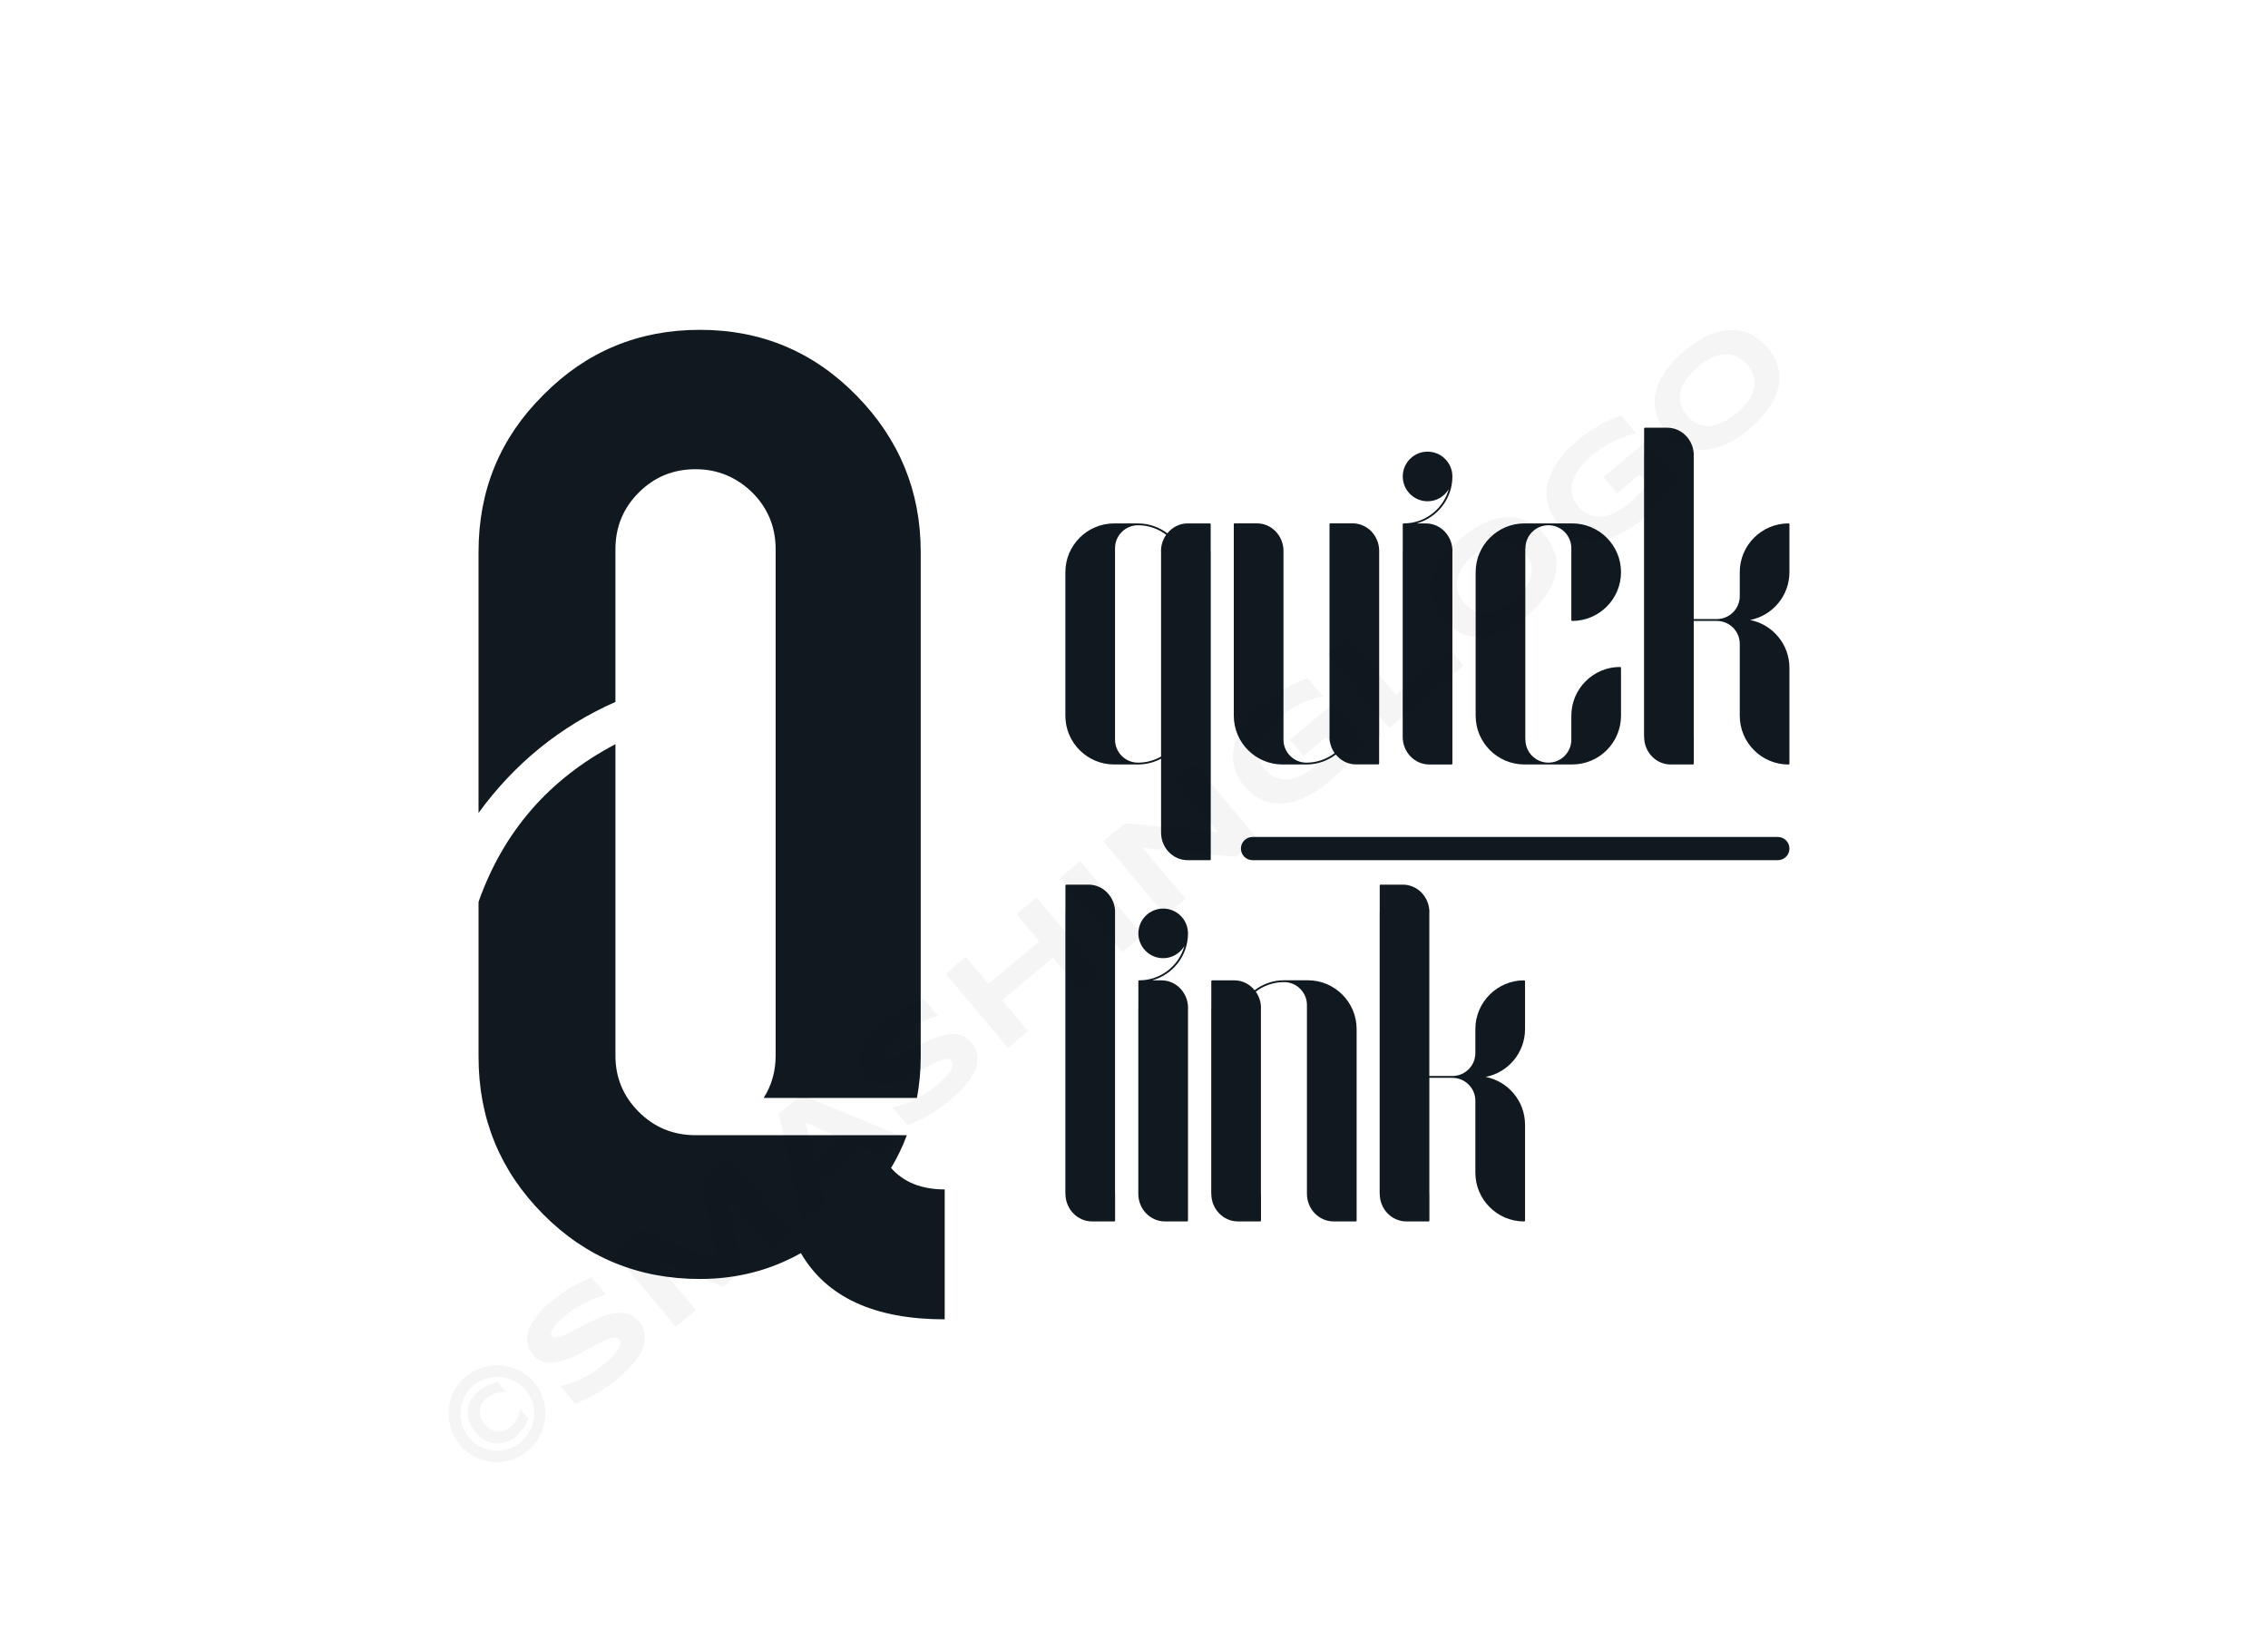 <svg xmlns:mydata="http://www.w3.org/2000/svg" mydata:contrastcolor="AD1AAC" mydata:template="Contrast" mydata:presentation="2.5" mydata:layouttype="undefined" mydata:specialfontid="undefined" mydata:id1="825" mydata:id2="224" mydata:companyname="Quick Link" mydata:companytagline="" version="1.1" xmlns="http://www.w3.org/2000/svg" xmlns:xlink="http://www.w3.org/1999/xlink" viewBox="0 35 550 400"><g fill="#101820" fill-rule="nonzero" stroke="none" stroke-width="1" stroke-linecap="butt" stroke-linejoin="miter" stroke-miterlimit="10" stroke-dasharray="" stroke-dashoffset="0" font-family="none" font-weight="none" font-size="none" text-anchor="none" style="mix-blend-mode: normal"><g data-paper-data="{&quot;isGlobalGroup&quot;:true,&quot;bounds&quot;:{&quot;x&quot;:116.05141511326798,&quot;y&quot;:115.00000000000001,&quot;width&quot;:317.897169773464,&quot;height&quot;:240}}"><g data-paper-data="{&quot;stacked&quot;:true,&quot;isPrimaryText&quot;:true}"><path d="M293.61,168.658c0,-0.012 -0.011,-0.019 -0.012,-0.032v-6.455c0,-0.122 -0.099,-0.221 -0.221,-0.221h-5.389c-1.974,0 -3.719,0.949 -4.902,2.408c-1.984,-1.502 -4.444,-2.403 -7.117,-2.403h-5.787c-6.52,0 -11.825,5.304 -11.825,11.825v34.815c0,6.52 5.304,11.826 11.825,11.826h5.787c2.023,0 3.93,-0.514 5.596,-1.412v17.91c0,0.002 -0.002,0.004 -0.002,0.007c0,3.696 2.889,6.706 6.441,6.706h5.391c0.122,0 0.221,-0.099 0.221,-0.221v-6.485c0,-0.002 -0.002,-0.004 -0.002,-0.005v-68.263zM281.562,168.699v49.798c-1.654,0.94 -3.562,1.482 -5.596,1.482c-3.069,0 -5.566,-2.498 -5.566,-5.566v-46.45c0,-3.069 2.497,-5.566 5.566,-5.566c2.569,0 4.935,0.866 6.843,2.308c-0.785,1.111 -1.263,2.468 -1.263,3.951c-0.002,0.016 0.012,0.026 0.016,0.042z" data-paper-data="{&quot;glyphName&quot;:&quot;q&quot;,&quot;glyphIndex&quot;:0,&quot;firstGlyphOfWord&quot;:true,&quot;word&quot;:1,&quot;line&quot;:1,&quot;firstGlyphOfFirstLine&quot;:true}"></path><path d="M328.022,161.938h-5.389c-0.122,0 -0.221,0.099 -0.221,0.221v51.502c-0.004,0.016 -0.018,0.026 -0.018,0.041c0,1.488 0.482,2.85 1.274,3.963c-1.91,1.447 -4.278,2.316 -6.852,2.316c-3.069,0 -5.566,-2.497 -5.566,-5.566v-45.766c0,-0.002 0.002,-0.004 0.002,-0.005c0,-3.698 -2.889,-6.706 -6.441,-6.706h-5.389c-0.122,0 -0.221,0.099 -0.221,0.221v6.485c0,0.002 0.002,0.002 0.002,0.005v39.949c0,6.52 5.304,11.825 11.826,11.825h5.787c2.679,0 5.142,-0.905 7.126,-2.412c1.182,1.452 2.926,2.396 4.893,2.396h5.389c0.122,0 0.221,-0.099 0.221,-0.221v-6.453c0.002,-0.012 0.012,-0.019 0.012,-0.032v-45.047c0,-0.004 0.005,-0.007 0.005,-0.011c0,-3.698 -2.889,-6.706 -6.441,-6.706z" data-paper-data="{&quot;glyphName&quot;:&quot;u&quot;,&quot;glyphIndex&quot;:1,&quot;word&quot;:1,&quot;line&quot;:1}"></path><path d="M345.787,161.952h-2.232c4.983,-1.387 8.655,-5.953 8.655,-11.37c0,-0.002 -0.002,-0.002 -0.002,-0.004c0,-0.005 0.002,-0.009 0.002,-0.014c0,-3.317 -2.7,-6.017 -6.017,-6.017c-3.317,0 -6.017,2.7 -6.017,6.017c0,3.318 2.7,6.017 6.017,6.017c2.193,0 4.096,-1.191 5.147,-2.947c-1.338,4.79 -5.732,8.319 -10.943,8.319c-0.122,0 -0.221,0.099 -0.221,0.221v6.455c-0.002,0.011 -0.012,0.019 -0.012,0.03v45.049c0,0.004 -0.004,0.007 -0.004,0.011c0,3.698 2.889,6.706 6.441,6.706h5.389c0.122,0 0.221,-0.099 0.221,-0.221v-51.502c0.004,-0.016 0.018,-0.026 0.018,-0.042c-0.002,-3.696 -2.891,-6.706 -6.442,-6.706z" data-paper-data="{&quot;glyphName&quot;:&quot;i&quot;,&quot;glyphIndex&quot;:2,&quot;word&quot;:1,&quot;line&quot;:1}"></path><path d="M381.056,185.384c0,0.122 0.099,0.221 0.221,0.221c6.52,0 11.826,-5.304 11.826,-11.826c0,-6.522 -5.304,-11.826 -11.826,-11.826h-11.574c-0.005,0 -0.009,0.005 -0.014,0.007c-0.005,0 -0.009,-0.007 -0.014,-0.007c-6.52,0 -11.826,5.304 -11.826,11.826v34.815c0,6.52 5.304,11.825 11.826,11.825c0.005,0 0.009,-0.005 0.014,-0.005c0.005,0 0.009,0.005 0.014,0.005h11.574c6.52,0 11.826,-5.304 11.826,-11.825v-11.604c0,-0.122 -0.099,-0.221 -0.221,-0.221c-6.52,0 -11.826,5.304 -11.826,11.825c0,0 0,0 0,0.002v5.817c0,3.069 -2.497,5.566 -5.566,5.566c-3.069,0 -5.566,-2.497 -5.566,-5.566c0,-0.028 -0.019,-0.048 -0.03,-0.072v-46.305c0.009,-0.025 0.03,-0.044 0.03,-0.074c0,-3.069 2.498,-5.566 5.566,-5.566c3.069,0 5.566,2.498 5.566,5.566z" data-paper-data="{&quot;glyphName&quot;:&quot;c&quot;,&quot;glyphIndex&quot;:3,&quot;word&quot;:1,&quot;line&quot;:1}"></path><path d="M405.145,220.423h5.389c0.122,0 0.221,-0.099 0.221,-0.221v-6.485c0,-0.016 -0.014,-0.026 -0.018,-0.042v-28.082h5.569c0.011,0.002 0.018,0.012 0.028,0.012h0.118c3.014,0.065 5.448,2.525 5.448,5.555v17.445c0,6.52 5.304,11.826 11.826,11.826c0.122,0 0.221,-0.099 0.221,-0.221v-23.234c0,-5.737 -4.108,-10.529 -9.536,-11.598c5.428,-1.069 9.536,-5.861 9.536,-11.598v-11.607c0,-0.122 -0.099,-0.221 -0.221,-0.221c-6.52,0 -11.826,5.304 -11.826,11.826v5.817c0,3.029 -2.435,5.488 -5.448,5.555h-5.716v-39.66c0.004,-0.016 0.018,-0.026 0.018,-0.042c0,-3.696 -2.889,-6.706 -6.441,-6.706h-5.389c-0.122,0 -0.221,0.099 -0.221,0.221v6.453c-0.002,0.011 -0.012,0.019 -0.012,0.032v68.269c0,0.016 0.014,0.026 0.018,0.041c0.019,3.679 2.898,6.665 6.435,6.665z" data-paper-data="{&quot;glyphName&quot;:&quot;k&quot;,&quot;glyphIndex&quot;:4,&quot;lastGlyphOfWord&quot;:true,&quot;word&quot;:1,&quot;line&quot;:1,&quot;lastGlyphOfFirstLine&quot;:true}"></path><path d="M303.742,243.632c-1.554,0 -2.813,-1.26 -2.813,-2.813v0c0,-1.554 1.26,-2.813 2.813,-2.813h127.393c1.554,0 2.813,1.26 2.813,2.813v0c0,1.554 -1.26,2.813 -2.813,2.813z" data-paper-data="{&quot;isStackedPrimarySeparatorLines&quot;:true,&quot;isRounded&quot;:true,&quot;isStackedPrimarySeparatorLine1&quot;:true}"></path><path d="M264.81,331.248h5.389c0.122,0 0.221,-0.099 0.221,-0.221v-6.485c0,-0.016 -0.014,-0.026 -0.018,-0.041v-68.185c0.004,-0.016 0.018,-0.026 0.018,-0.042c0,-3.696 -2.889,-6.706 -6.441,-6.706h-5.389c-0.122,0 -0.221,0.099 -0.221,0.221v6.455c-0.002,0.011 -0.012,0.019 -0.012,0.03v68.269c0,0.016 0.012,0.025 0.016,0.039c0.021,3.679 2.9,6.667 6.437,6.667z" data-paper-data="{&quot;glyphName&quot;:&quot;l&quot;,&quot;glyphIndex&quot;:5,&quot;firstGlyphOfWord&quot;:true,&quot;word&quot;:2,&quot;line&quot;:2,&quot;firstGlyphOfSecondLine&quot;:true}"></path><path d="M281.67,272.777h-2.232c4.983,-1.387 8.655,-5.953 8.655,-11.37c0,-0.002 -0.002,-0.002 -0.002,-0.004c0,-0.005 0.002,-0.009 0.002,-0.014c0,-3.317 -2.7,-6.017 -6.017,-6.017c-3.317,0 -6.017,2.7 -6.017,6.017c0,3.318 2.7,6.017 6.017,6.017c2.193,0 4.096,-1.191 5.147,-2.947c-1.338,4.79 -5.732,8.319 -10.943,8.319c-0.122,0 -0.221,0.099 -0.221,0.221v6.455c-0.002,0.011 -0.012,0.019 -0.012,0.03v45.049c0,0.004 -0.004,0.007 -0.004,0.011c0,3.698 2.889,6.706 6.441,6.706h5.389c0.122,0 0.221,-0.099 0.221,-0.221v-51.502c0.004,-0.016 0.018,-0.026 0.018,-0.042c-0.002,-3.696 -2.891,-6.706 -6.442,-6.706z" data-paper-data="{&quot;glyphName&quot;:&quot;i&quot;,&quot;glyphIndex&quot;:6,&quot;word&quot;:2,&quot;line&quot;:2}"></path><path d="M300.186,331.248h5.389c0.122,0 0.221,-0.099 0.221,-0.221v-6.485c0,-0.016 -0.014,-0.026 -0.018,-0.041v-44.976c0.004,-0.016 0.018,-0.026 0.018,-0.042c0,-1.488 -0.482,-2.85 -1.274,-3.963c1.91,-1.445 4.278,-2.315 6.852,-2.315c3.069,0 5.566,2.497 5.566,5.566v45.764c0,0.002 -0.002,0.004 -0.002,0.005c0,3.698 2.889,6.706 6.441,6.706h5.389c0.122,0 0.221,-0.099 0.221,-0.221v-6.485c0,-0.002 -0.002,-0.004 -0.002,-0.005v-39.946c0,-6.52 -5.304,-11.826 -11.826,-11.826h-5.787c-2.679,0 -5.142,0.905 -7.126,2.412c-1.182,-1.452 -2.926,-2.396 -4.893,-2.396h-5.391c-0.122,0 -0.221,0.099 -0.221,0.221v6.455c-0.002,0.011 -0.012,0.019 -0.012,0.03v45.058c0,0.016 0.014,0.025 0.016,0.039c0.021,3.679 2.9,6.667 6.439,6.667z" data-paper-data="{&quot;glyphName&quot;:&quot;n&quot;,&quot;glyphIndex&quot;:7,&quot;word&quot;:2,&quot;line&quot;:2}"></path><path d="M341.028,331.248h5.389c0.122,0 0.221,-0.099 0.221,-0.221v-6.485c0,-0.016 -0.014,-0.026 -0.018,-0.042v-28.082h5.569c0.011,0.002 0.018,0.012 0.028,0.012h0.118c3.014,0.065 5.448,2.525 5.448,5.555v17.445c0,6.52 5.304,11.826 11.826,11.826c0.122,0 0.221,-0.099 0.221,-0.221v-23.234c0,-5.737 -4.108,-10.529 -9.536,-11.598c5.428,-1.069 9.536,-5.861 9.536,-11.598v-11.607c0,-0.122 -0.099,-0.221 -0.221,-0.221c-6.52,0 -11.826,5.304 -11.826,11.826v5.817c0,3.029 -2.435,5.488 -5.448,5.555h-5.716v-39.66c0.004,-0.016 0.018,-0.026 0.018,-0.042c0,-3.696 -2.889,-6.706 -6.441,-6.706h-5.389c-0.122,0 -0.221,0.099 -0.221,0.221v6.453c-0.002,0.011 -0.012,0.019 -0.012,0.032v68.269c0,0.016 0.014,0.026 0.018,0.041c0.019,3.679 2.898,6.665 6.435,6.665z" data-paper-data="{&quot;glyphName&quot;:&quot;k&quot;,&quot;glyphIndex&quot;:8,&quot;lastGlyphOfWord&quot;:true,&quot;word&quot;:2,&quot;line&quot;:2,&quot;lastGlyphOfSecondLine&quot;:true}"></path></g><g data-paper-data="{&quot;isIcon&quot;:&quot;true&quot;,&quot;iconType&quot;:&quot;icon&quot;,&quot;rawIconId&quot;:&quot;57199075-d326-47da-aced-3b888c166687&quot;,&quot;selectedEffects&quot;:{&quot;container&quot;:&quot;&quot;,&quot;transformation&quot;:&quot;&quot;,&quot;pattern&quot;:&quot;&quot;},&quot;isDetailed&quot;:true,&quot;iconStyle&quot;:&quot;standalone&quot;,&quot;bounds&quot;:{&quot;x&quot;:116.05141511326798,&quot;y&quot;:115.00000000000001,&quot;width&quot;:113.04016234799195,&quot;height&quot;:240},&quot;fillRule&quot;:&quot;nonzero&quot;,&quot;suitableAsStandaloneIcon&quot;:true}"><path d="M188.097,168.231c0,-5.405 -1.887,-9.994 -5.66,-13.767c-3.875,-3.773 -8.464,-5.66 -13.767,-5.66c-5.405,0 -9.994,1.887 -13.767,5.66c-3.773,3.773 -5.66,8.362 -5.66,13.767v37.017c-13.359,5.915 -24.423,14.888 -33.193,26.922v-63.327c0,-14.99 5.252,-27.686 15.755,-38.088c10.402,-10.504 23.047,-15.755 37.935,-15.755c14.888,0 27.533,5.303 37.935,15.908c10.402,10.605 15.602,23.25 15.602,37.935v122.524c0,3.365 -0.306,6.679 -0.918,9.943h-37.17c1.938,-3.059 2.906,-6.475 2.906,-10.249zM219.914,310.335c-1.02,2.753 -2.294,5.405 -3.824,7.954c3.059,3.467 7.393,5.201 13.002,5.201v31.511c-17.03,0 -28.655,-5.354 -34.876,-16.061c-7.444,4.181 -15.602,6.272 -24.474,6.272c-14.99,0 -27.686,-5.252 -38.088,-15.755c-10.402,-10.504 -15.602,-23.199 -15.602,-38.088v-37.629c6.017,-17.03 17.081,-29.777 33.193,-38.241v75.564c0,5.303 1.887,9.841 5.66,13.614c3.773,3.773 8.362,5.66 13.767,5.66h0.918z" data-paper-data="{&quot;isPathIcon&quot;:true}"></path></g></g></g><g class="watermark-group" style="opacity:0.04"><path class="watermark-path" d="M129.52,370.3a11.88,11.88,0,0,1,2.58,5.58,12,12,0,0,1,.11,3,11.81,11.81,0,0,1-.64,2.93,12.34,12.34,0,0,1-1.41,2.72,11.65,11.65,0,0,1-2.13,2.32,12,12,0,0,1-2.64,1.69,13,13,0,0,1-2.91.9,12.47,12.47,0,0,1-3,.12,12.17,12.17,0,0,1-2.93-.64,11.8,11.8,0,0,1-2.72-1.38,12.19,12.19,0,0,1-4-4.79,11.85,11.85,0,0,1-.89-2.92,12.14,12.14,0,0,1-.13-3,11.54,11.54,0,0,1,.64-2.92,11.67,11.67,0,0,1,3.5-5,11.44,11.44,0,0,1,2.67-1.69,11.64,11.64,0,0,1,2.92-.91,10.71,10.71,0,0,1,3-.12,11.68,11.68,0,0,1,5.66,2,11.7,11.7,0,0,1,2.34,2.12m-1.4,8.76a13,13,0,0,1-1.22,2.32,9.68,9.68,0,0,1-1.81,2,7.44,7.44,0,0,1-2.38,1.37,6.17,6.17,0,0,1-5.11-.46,8.73,8.73,0,0,1-3.85-4.58,6.69,6.69,0,0,1-.34-2.66,6.09,6.09,0,0,1,.77-2.47,7.15,7.15,0,0,1,1.75-2.11,9.58,9.58,0,0,1,1.09-.81,8.23,8.23,0,0,1,1.12-.63,8.14,8.14,0,0,1,1.19-.46,12.71,12.71,0,0,1,1.32-.37l2,2.38a12.83,12.83,0,0,0-1.56.17,7.86,7.86,0,0,0-1.23.32,4.5,4.5,0,0,0-1,.49,6.41,6.41,0,0,0-.93.67,4.49,4.49,0,0,0-1.15,1.39,3.87,3.87,0,0,0-.45,1.58,4.12,4.12,0,0,0,.26,1.63,6.11,6.11,0,0,0,2.36,2.82,4.43,4.43,0,0,0,1.57.53,3.91,3.91,0,0,0,1.62-.17,4.71,4.71,0,0,0,1.57-.89,10.5,10.5,0,0,0,.83-.79,5.71,5.71,0,0,0,.65-.93,10.13,10.13,0,0,0,.54-1.14,12.24,12.24,0,0,0,.44-1.49l2,2.33m-14.46,4.55a8.86,8.86,0,0,0,2.78,2.22,9,9,0,0,0,3.29.94,9.15,9.15,0,0,0,3.39-.37,8.68,8.68,0,0,0,3.11-1.69,8.8,8.8,0,0,0,2.22-2.78,9.15,9.15,0,0,0,1-3.29,8.95,8.95,0,0,0-4.83-8.76,9,9,0,0,0-6.73-.57,9,9,0,0,0-5.33,4.47,8.94,8.94,0,0,0-.57,6.71,8.76,8.76,0,0,0,1.7,3.12"></path><path class="watermark-path" d="M147,349c-.48.12-1.09.31-1.82.57a24.37,24.37,0,0,0-2.4,1A28.35,28.35,0,0,0,140,352a20.72,20.72,0,0,0-2.71,1.94c-.7.59-1.28,1.11-1.74,1.57a15.07,15.07,0,0,0-1.1,1.22,4.09,4.09,0,0,0-.59.92,2.32,2.32,0,0,0-.22.64,1.16,1.16,0,0,0,0,.47,1.83,1.83,0,0,0,.18.29,1.15,1.15,0,0,0,1,.37,5.54,5.54,0,0,0,1.51-.38q.87-.35,1.95-.9l2.26-1.18q1.2-.65,2.49-1.29c.87-.44,1.73-.83,2.59-1.17a18.94,18.94,0,0,1,2.6-.81,9.27,9.27,0,0,1,2.46-.29,6.25,6.25,0,0,1,2.24.49,5.12,5.12,0,0,1,1.89,1.47,6.35,6.35,0,0,1,1.41,2.61,6,6,0,0,1,.09,2.6,8.3,8.3,0,0,1-.9,2.52,17.79,17.79,0,0,1-1.62,2.37,23.92,23.92,0,0,1-2,2.15c-.72.67-1.41,1.29-2.09,1.87a33.79,33.79,0,0,1-5.33,3.7,32.29,32.29,0,0,1-4.91,2.28l-3.61-4.3a21.38,21.38,0,0,0,5.39-1.87,27.2,27.2,0,0,0,5.4-3.56,21.59,21.59,0,0,0,2.38-2.27,8.67,8.67,0,0,0,1.18-1.7,2.32,2.32,0,0,0,.27-1.19,1.34,1.34,0,0,0-.28-.74,1.21,1.21,0,0,0-1-.42,4.32,4.32,0,0,0-1.55.34,15.77,15.77,0,0,0-2,.88c-.72.37-1.48.77-2.27,1.21l-2.45,1.3c-.85.45-1.7.85-2.56,1.21a22.37,22.37,0,0,1-2.54.86,10,10,0,0,1-2.43.32,5.76,5.76,0,0,1-2.2-.45,5,5,0,0,1-1.89-1.45,6.12,6.12,0,0,1-1.31-2.41,6,6,0,0,1-.1-2.41,8.28,8.28,0,0,1,.81-2.38,14.06,14.06,0,0,1,1.49-2.24,22.37,22.37,0,0,1,1.85-2.05q1-1,2-1.77c.7-.59,1.44-1.15,2.23-1.7s1.62-1.06,2.44-1.53,1.63-.91,2.43-1.3,1.58-.75,2.3-1L147,349"></path><path class="watermark-path" d="M186.76,337.57l-10.6-12.63,3.92,18.24-4.66,3.91-17.27-7,10.6,12.63-4.86,4.07-15.09-18,6.59-5.54,18.69,7.52-4.15-19.71,6.57-5.52,15.09,18-4.83,4.05"></path><path class="watermark-path" d="M208.84,313.24l-10,8.42,1.16,4.82L194.56,331l-5.68-25.89,5.42-4.55,24.51,10.09-5.42,4.55-4.55-2m-11.23,3.45,6.57-5.52-8.83-3.87,2.26,9.39"></path><path class="watermark-path" d="M227.49,281.38c-.48.12-1.09.31-1.82.57a24.37,24.37,0,0,0-2.4,1,26.11,26.11,0,0,0-2.7,1.47,20.72,20.72,0,0,0-2.71,1.94c-.7.59-1.28,1.11-1.74,1.57a13.39,13.39,0,0,0-1.1,1.22,4.29,4.29,0,0,0-.59.91,2.48,2.48,0,0,0-.22.65,1.16,1.16,0,0,0,0,.47,1.83,1.83,0,0,0,.18.29,1.15,1.15,0,0,0,1,.37,5.54,5.54,0,0,0,1.51-.38q.87-.34,2-.9l2.26-1.18q1.2-.64,2.49-1.29c.87-.44,1.73-.83,2.59-1.17a18.94,18.94,0,0,1,2.6-.81,9.27,9.27,0,0,1,2.46-.29,6.08,6.08,0,0,1,2.24.49,5.09,5.09,0,0,1,1.89,1.46,6.47,6.47,0,0,1,1.41,2.61,6.07,6.07,0,0,1,.09,2.61,8.3,8.3,0,0,1-.9,2.52,16.32,16.32,0,0,1-1.63,2.36,21.41,21.41,0,0,1-2,2.16c-.72.67-1.41,1.29-2.1,1.86a33.36,33.36,0,0,1-5.32,3.71,31.92,31.92,0,0,1-4.92,2.28l-3.6-4.3a21.38,21.38,0,0,0,5.39-1.87,27.2,27.2,0,0,0,5.4-3.56,21.59,21.59,0,0,0,2.38-2.27,8.67,8.67,0,0,0,1.18-1.7A2.32,2.32,0,0,0,231,293a1.34,1.34,0,0,0-.28-.74,1.21,1.21,0,0,0-1-.42,4.32,4.32,0,0,0-1.55.34,16.54,16.54,0,0,0-2,.88c-.71.37-1.47.77-2.26,1.21l-2.46,1.3c-.84.44-1.7.85-2.55,1.21a24.53,24.53,0,0,1-2.54.86A10,10,0,0,1,214,298a5.76,5.76,0,0,1-2.2-.45,5,5,0,0,1-1.89-1.45,6.12,6.12,0,0,1-1.31-2.41,5.78,5.78,0,0,1-.1-2.41,8,8,0,0,1,.81-2.38,14.61,14.61,0,0,1,1.49-2.25,22.26,22.26,0,0,1,1.85-2q1-1,2-1.77c.7-.59,1.44-1.15,2.23-1.7s1.62-1.06,2.44-1.53,1.63-.91,2.43-1.31,1.58-.74,2.3-1l3.5,4.16"></path><path class="watermark-path" d="M261.64,274.74l-6.29-7.5L243,277.61l6.3,7.5-4.86,4.07-15.09-18,4.85-4.08,5.49,6.55L252,263.3l-5.49-6.55,4.86-4.07,15.09,18-4.86,4.08"></path><path class="watermark-path" d="M272.18,265.9l-15.09-18,4.86-4.08,15.09,18-4.86,4.08"></path><path class="watermark-path" d="M299.65,242.85l-22.51-2.18L287.51,253l-4.85,4.08-15.1-18,5.28-4.43,22.56,2.22L285,224.5l4.83-4.06,15.09,18-5.26,4.42"></path><path class="watermark-path" d="M306.68,205.52a31.88,31.88,0,0,1,5.29-3.66,34.48,34.48,0,0,1,5.14-2.35l3.69,4.39a20.77,20.77,0,0,0-2.37.61,20.47,20.47,0,0,0-2.61,1,25.12,25.12,0,0,0-2.76,1.49,23.9,23.9,0,0,0-2.8,2,20.42,20.42,0,0,0-2.8,2.77,12.77,12.77,0,0,0-1.64,2.52,7,7,0,0,0-.68,2.24,6,6,0,0,0,.66,3.64,8.16,8.16,0,0,0,.94,1.38,9.12,9.12,0,0,0,1.08,1.07,6.39,6.39,0,0,0,1.47.91,6.73,6.73,0,0,0,1.88.48,6.54,6.54,0,0,0,2.28-.18,11.67,11.67,0,0,0,2.74-1.07,19.38,19.38,0,0,0,3.18-2.22c.57-.48,1.06-.92,1.46-1.31a14.57,14.57,0,0,0,1-1.13,11.46,11.46,0,0,0,.81-1.05l.74-1.09-1.82-2.17-5.45,4.57-3.31-3.94,10.31-8.65,7.71,9.19a29,29,0,0,1-1.67,2.43q-1,1.26-2.1,2.52c-.74.84-1.5,1.65-2.3,2.44s-1.58,1.5-2.33,2.14a31,31,0,0,1-3.59,2.61,22.55,22.55,0,0,1-3.64,1.83,15.64,15.64,0,0,1-3.63.89,10.72,10.72,0,0,1-3.49-.15,10.45,10.45,0,0,1-3.28-1.33,12.54,12.54,0,0,1-3-2.67,12,12,0,0,1-2.08-3.44,10.45,10.45,0,0,1-.71-3.5,11.14,11.14,0,0,1,.51-3.51,15.72,15.72,0,0,1,1.56-3.43,21.62,21.62,0,0,1,2.42-3.28,30.3,30.3,0,0,1,3.15-3"></path><path class="watermark-path" d="M336.91,211.59l-15.1-18,4.86-4.08,11.79,14,13.13-11,3.31,3.94-18,15.1"></path><path class="watermark-path" d="M374.54,164.71a12.28,12.28,0,0,1,2.59,4.81,10.44,10.44,0,0,1,0,5,14.62,14.62,0,0,1-2.33,5,25.55,25.55,0,0,1-4.56,4.85,26.07,26.07,0,0,1-5.6,3.67,14.79,14.79,0,0,1-5.38,1.43,10.43,10.43,0,0,1-4.94-.89,13.24,13.24,0,0,1-6.87-8.18,10.48,10.48,0,0,1,0-5,14.51,14.51,0,0,1,2.36-5,25.23,25.23,0,0,1,4.57-4.89,25,25,0,0,1,5.59-3.64,14.45,14.45,0,0,1,5.35-1.43,10.31,10.31,0,0,1,4.93.92,12.22,12.22,0,0,1,4.28,3.38m-4.91,4.11a8.36,8.36,0,0,0-2-1.72,5.5,5.5,0,0,0-2.65-.85,7.72,7.72,0,0,0-3.32.57,14.49,14.49,0,0,0-4,2.52,16.72,16.72,0,0,0-2.38,2.4,10.15,10.15,0,0,0-1.39,2.24,6.71,6.71,0,0,0-.56,2.1,5.69,5.69,0,0,0,.1,1.9,6.21,6.21,0,0,0,.61,1.69,9.85,9.85,0,0,0,1,1.44,10.48,10.48,0,0,0,1.26,1.23,6.67,6.67,0,0,0,1.57.92,6.1,6.1,0,0,0,1.85.41,6.8,6.8,0,0,0,2.15-.2,11.06,11.06,0,0,0,2.45-1,17.67,17.67,0,0,0,2.77-1.94,14.39,14.39,0,0,0,3.18-3.52,7.74,7.74,0,0,0,1.14-3.17,5.54,5.54,0,0,0-.37-2.74,8.52,8.52,0,0,0-1.36-2.3"></path><path class="watermark-path" d="M382.66,141.76A32.3,32.3,0,0,1,388,138.1a34.12,34.12,0,0,1,5.15-2.35l3.69,4.4a19.62,19.62,0,0,0-2.37.6,22.08,22.08,0,0,0-2.61,1,26,26,0,0,0-2.77,1.49,23.9,23.9,0,0,0-2.8,2,21,21,0,0,0-2.8,2.78,13.19,13.19,0,0,0-1.64,2.51,7.29,7.29,0,0,0-.68,2.24,6.36,6.36,0,0,0,.06,2,5.8,5.8,0,0,0,.61,1.68,8.12,8.12,0,0,0,.93,1.38,9.16,9.16,0,0,0,1.08,1.08,6.56,6.56,0,0,0,1.48.9,6,6,0,0,0,1.87.48,6.76,6.76,0,0,0,2.28-.17,12,12,0,0,0,2.74-1.08,18.57,18.57,0,0,0,3.18-2.22c.58-.48,1.06-.92,1.46-1.31s.75-.77,1.05-1.12.57-.72.81-1.06l.73-1.09-1.82-2.17-5.45,4.57-3.3-3.94,10.3-8.65,7.71,9.19a29,29,0,0,1-1.67,2.43q-1,1.26-2.1,2.52c-.73.84-1.5,1.66-2.3,2.44s-1.57,1.5-2.33,2.14a31,31,0,0,1-3.59,2.61,22.15,22.15,0,0,1-3.64,1.83,15.56,15.56,0,0,1-3.62.89,11,11,0,0,1-3.49-.14,10.84,10.84,0,0,1-3.28-1.33,12.82,12.82,0,0,1-3-2.68,12.12,12.12,0,0,1-2.08-3.43A10.71,10.71,0,0,1,375,155a11.18,11.18,0,0,1,.51-3.51,15.51,15.51,0,0,1,1.57-3.43,21.44,21.44,0,0,1,2.42-3.28,30.19,30.19,0,0,1,3.14-3"></path><path class="watermark-path" d="M428.63,119.31a12.26,12.26,0,0,1,2.59,4.82,10.44,10.44,0,0,1,0,5,14.53,14.53,0,0,1-2.34,5,25.29,25.29,0,0,1-4.56,4.86,26,26,0,0,1-5.59,3.67,14.84,14.84,0,0,1-5.38,1.43,10.61,10.61,0,0,1-4.95-.89,12.15,12.15,0,0,1-4.3-3.37,12,12,0,0,1-2.56-4.81,10.48,10.48,0,0,1,0-5,14.39,14.39,0,0,1,2.35-5,27.89,27.89,0,0,1,10.16-8.53,14.49,14.49,0,0,1,5.36-1.43,10.27,10.27,0,0,1,4.92.92,12.21,12.21,0,0,1,4.28,3.37m-4.91,4.12a8.17,8.17,0,0,0-2-1.72,5.58,5.58,0,0,0-2.65-.86,7.86,7.86,0,0,0-3.31.58,14.49,14.49,0,0,0-4,2.52,16.21,16.21,0,0,0-2.38,2.4,9.85,9.85,0,0,0-1.4,2.24,7,7,0,0,0-.56,2.1,6,6,0,0,0,.1,1.9,6.23,6.23,0,0,0,.62,1.69,8.49,8.49,0,0,0,1,1.44,9.18,9.18,0,0,0,1.26,1.23,6.67,6.67,0,0,0,1.57.92,6,6,0,0,0,1.84.41,6.86,6.86,0,0,0,2.16-.2,11.26,11.26,0,0,0,2.45-1,17.62,17.62,0,0,0,2.76-1.94,14.67,14.67,0,0,0,3.19-3.52,7.71,7.71,0,0,0,1.13-3.17,5.53,5.53,0,0,0-.36-2.74,8.55,8.55,0,0,0-1.37-2.3"></path></g></svg>